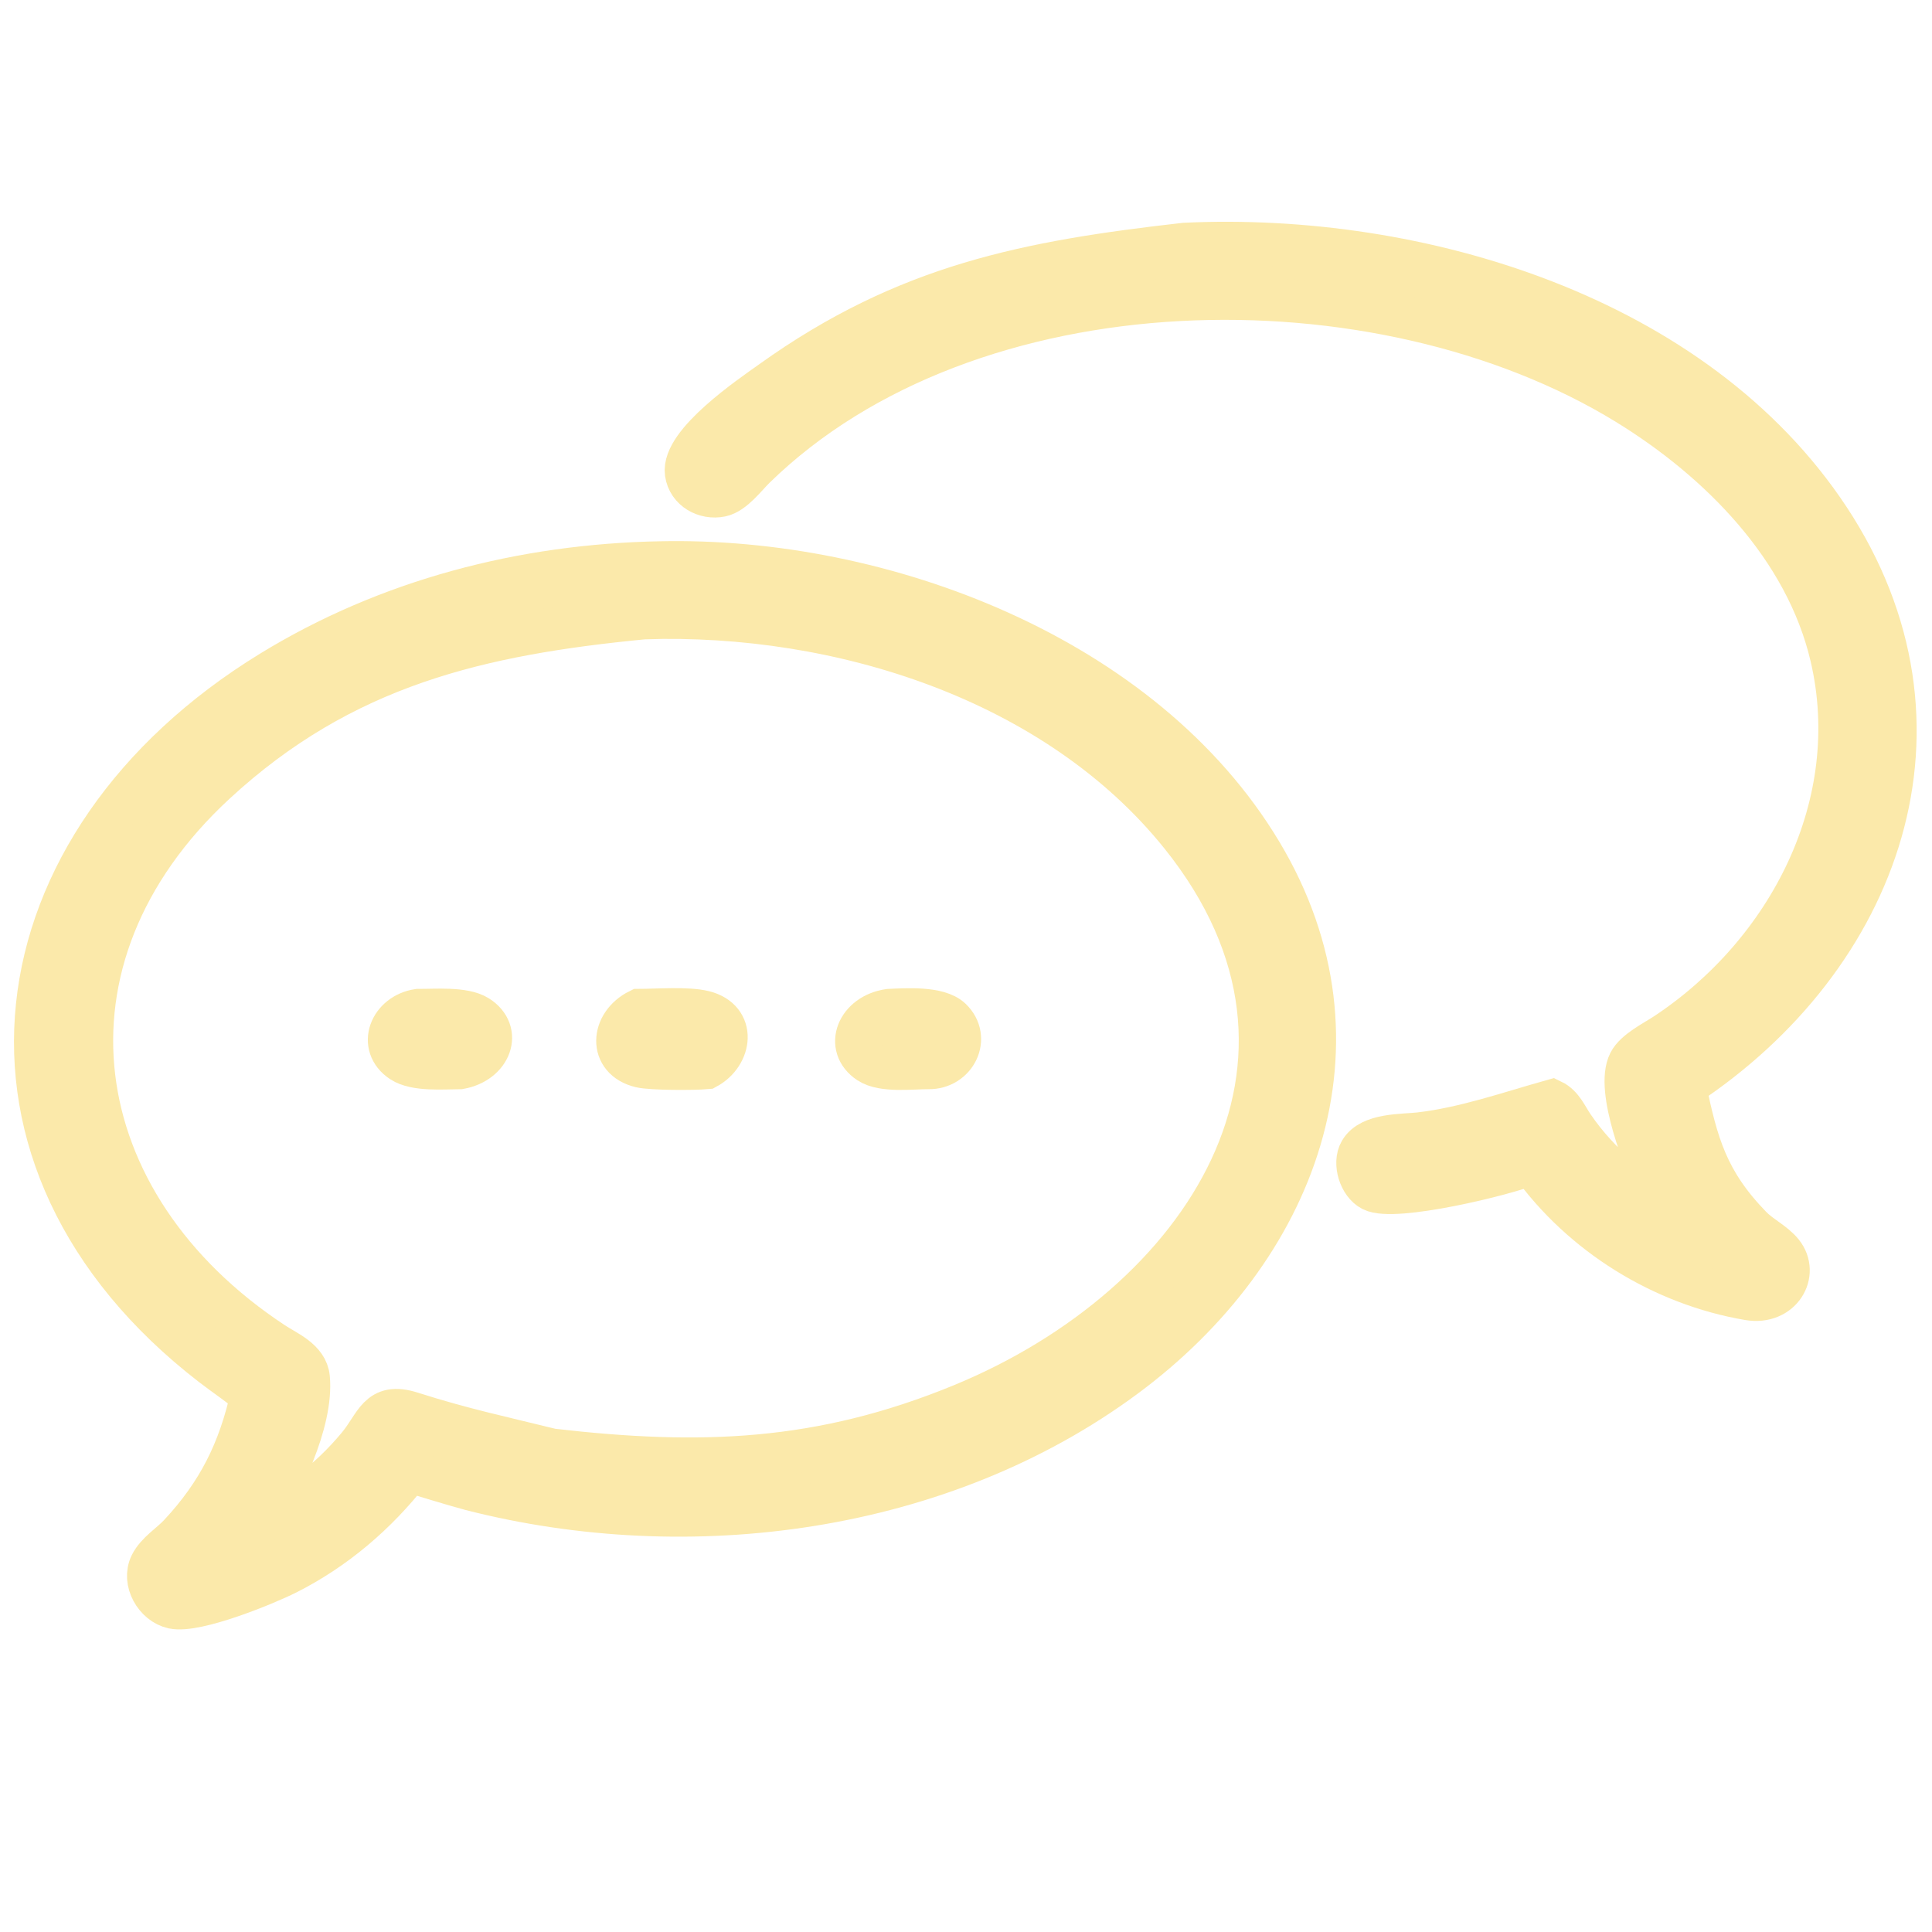 <svg width="90" xmlns="http://www.w3.org/2000/svg" height="90" fill="none"><g style="fill: rgb(0, 0, 0);"><path d="M55.186 11.377c10.894-.518 23.771 3.348 30.002 12.791 6.345 9.616 2.365 20.442-6.712 26.43.56 2.693 1.027 4.441 3.094 6.564.438.449 1.068.738 1.444 1.207.767.957-.058 2.39-1.555 2.136-4.013-.681-7.752-3.001-10.123-6.302-1.218.502-6.386 1.754-7.418 1.224-.554-.285-.856-1.236-.542-1.781.47-.816 1.967-.739 2.762-.831 2.112-.247 4.121-.958 6.157-1.53.473.225.683.759.966 1.174 1.259 1.843 2.897 3.103 4.791 4.267-.355-.434-.604-.888-.858-1.384-.554-1.183-1.917-4.594-1.284-5.844.273-.539 1.18-.983 1.686-1.318 5.739-3.792 9.339-10.714 7.721-17.611-1.19-5.072-5.205-9.119-9.518-11.767-11.553-7.09-30.634-6.821-40.658 2.981-.4.391-.979 1.178-1.561 1.296-.724.147-1.498-.275-1.608-1.04-.201-1.396 3.019-3.573 3.981-4.26 6.283-4.497 11.923-5.571 19.233-6.402Z" style="fill: rgb(251, 233, 170); fill-opacity: 1;" class="fills"/><g class="strokes"><path d="M55.186 11.377c10.894-.518 23.771 3.348 30.002 12.791 6.345 9.616 2.365 20.442-6.712 26.43.56 2.693 1.027 4.441 3.094 6.564.438.449 1.068.738 1.444 1.207.767.957-.058 2.39-1.555 2.136-4.013-.681-7.752-3.001-10.123-6.302-1.218.502-6.386 1.754-7.418 1.224-.554-.285-.856-1.236-.542-1.781.47-.816 1.967-.739 2.762-.831 2.112-.247 4.121-.958 6.157-1.53.473.225.683.759.966 1.174 1.259 1.843 2.897 3.103 4.791 4.267-.355-.434-.604-.888-.858-1.384-.554-1.183-1.917-4.594-1.284-5.844.273-.539 1.18-.983 1.686-1.318 5.739-3.792 9.339-10.714 7.721-17.611-1.19-5.072-5.205-9.119-9.518-11.767-11.553-7.09-30.634-6.821-40.658 2.981-.4.391-.979 1.178-1.561 1.296-.724.147-1.498-.275-1.608-1.04-.201-1.396 3.019-3.573 3.981-4.26 6.283-4.497 11.923-5.571 19.233-6.402Z" style="fill: none; stroke-width: 2; stroke: rgb(251, 233, 170); stroke-opacity: 1;" class="stroke-shape"/></g><path d="M30.765 26.214c10.359-.227 22.506 4.383 27.975 13.513 5.354 8.938 1.581 18.525-6.323 24.382-8.552 6.337-20.292 7.871-30.478 5.265-.959-.261-1.911-.561-2.864-.845-1.545 1.975-3.471 3.627-5.716 4.758-1.021.514-4.228 1.819-5.292 1.591-.819-.176-1.417-1.212-1.031-1.993.273-.551.912-.937 1.328-1.382 1.816-1.944 2.794-3.914 3.372-6.514-.587-.493-1.244-.928-1.852-1.397-12.403-9.571-10.227-24.328 2.741-32.283 5.465-3.352 11.748-4.975 18.14-5.095Zm-.744 2.566c-7.655.74-14.053 2.192-20.009 7.696-8.86 8.189-7.084 19.646 2.717 26.099.61.402 1.56.776 1.638 1.609.192 2.067-1.3 5.079-2.449 6.863 1.931-.984 3.37-1.988 4.773-3.671.85-1.02.927-2.04 2.476-1.546 2.392.763 4.164 1.131 6.532 1.716 6.899.797 12.518.625 19.13-2.098 11.225-4.622 18.729-15.921 10.194-26.549-5.817-7.243-15.927-10.41-25.002-10.119Z" style="fill: rgb(251, 233, 170); fill-opacity: 1;" class="fills"/><g class="strokes"><path d="M30.765 26.214c10.359-.227 22.506 4.383 27.975 13.513 5.354 8.938 1.581 18.525-6.323 24.382-8.552 6.337-20.292 7.871-30.478 5.265-.959-.261-1.911-.561-2.864-.845-1.545 1.975-3.471 3.627-5.716 4.758-1.021.514-4.228 1.819-5.292 1.591-.819-.176-1.417-1.212-1.031-1.993.273-.551.912-.937 1.328-1.382 1.816-1.944 2.794-3.914 3.372-6.514-.587-.493-1.244-.928-1.852-1.397-12.403-9.571-10.227-24.328 2.741-32.283 5.465-3.352 11.748-4.975 18.14-5.095Zm-.744 2.566c-7.655.74-14.053 2.192-20.009 7.696-8.86 8.189-7.084 19.646 2.717 26.099.61.402 1.56.776 1.638 1.609.192 2.067-1.3 5.079-2.449 6.863 1.931-.984 3.37-1.988 4.773-3.671.85-1.02.927-2.04 2.476-1.546 2.392.763 4.164 1.131 6.532 1.716 6.899.797 12.518.625 19.13-2.098 11.225-4.622 18.729-15.921 10.194-26.549-5.817-7.243-15.927-10.41-25.002-10.119Z" style="fill: none; stroke-width: 2; stroke: rgb(251, 233, 170); stroke-opacity: 1;" class="stroke-shape"/></g><path d="M19.481 47.066c.768.008 2.122-.117 2.765.29 1.129.713.593 2.124-.818 2.383-.764.004-2.066.12-2.709-.305-1.109-.733-.518-2.175.762-2.368Z" style="fill: rgb(251, 233, 170); fill-opacity: 1;" class="fills"/><g class="strokes"><path d="M19.481 47.066c.768.008 2.122-.117 2.765.29 1.129.713.593 2.124-.818 2.383-.764.004-2.066.12-2.709-.305-1.109-.733-.518-2.175.762-2.368Z" style="fill: none; stroke-width: 2; stroke: rgb(251, 233, 170); stroke-opacity: 1;" class="stroke-shape"/></g><path d="M41.417 47.066c.77-.033 2.292-.143 2.877.419.908.873.196 2.273-1.041 2.254-.777-.004-2.116.177-2.77-.256-1.117-.738-.522-2.208.934-2.417Z" style="fill: rgb(251, 233, 170); fill-opacity: 1;" class="fills"/><g class="strokes"><path d="M41.417 47.066c.77-.033 2.292-.143 2.877.419.908.873.196 2.273-1.041 2.254-.777-.004-2.116.177-2.77-.256-1.117-.738-.522-2.208.934-2.417Z" style="fill: none; stroke-width: 2; stroke: rgb(251, 233, 170); stroke-opacity: 1;" class="stroke-shape"/></g><path d="M29.771 47.066c.84-.003 2.261-.113 3.023.079 1.484.374 1.242 1.981.111 2.594-.57.052-2.553.055-3.067-.069-1.467-.351-1.349-1.969-.067-2.604Z" style="fill: rgb(251, 233, 170); fill-opacity: 1;" class="fills"/><g class="strokes"><path d="M29.771 47.066c.84-.003 2.261-.113 3.023.079 1.484.374 1.242 1.981.111 2.594-.57.052-2.553.055-3.067-.069-1.467-.351-1.349-1.969-.067-2.604Z" style="fill: none; stroke-width: 2; stroke: rgb(251, 233, 170); stroke-opacity: 1;" class="stroke-shape"/></g></g></svg>